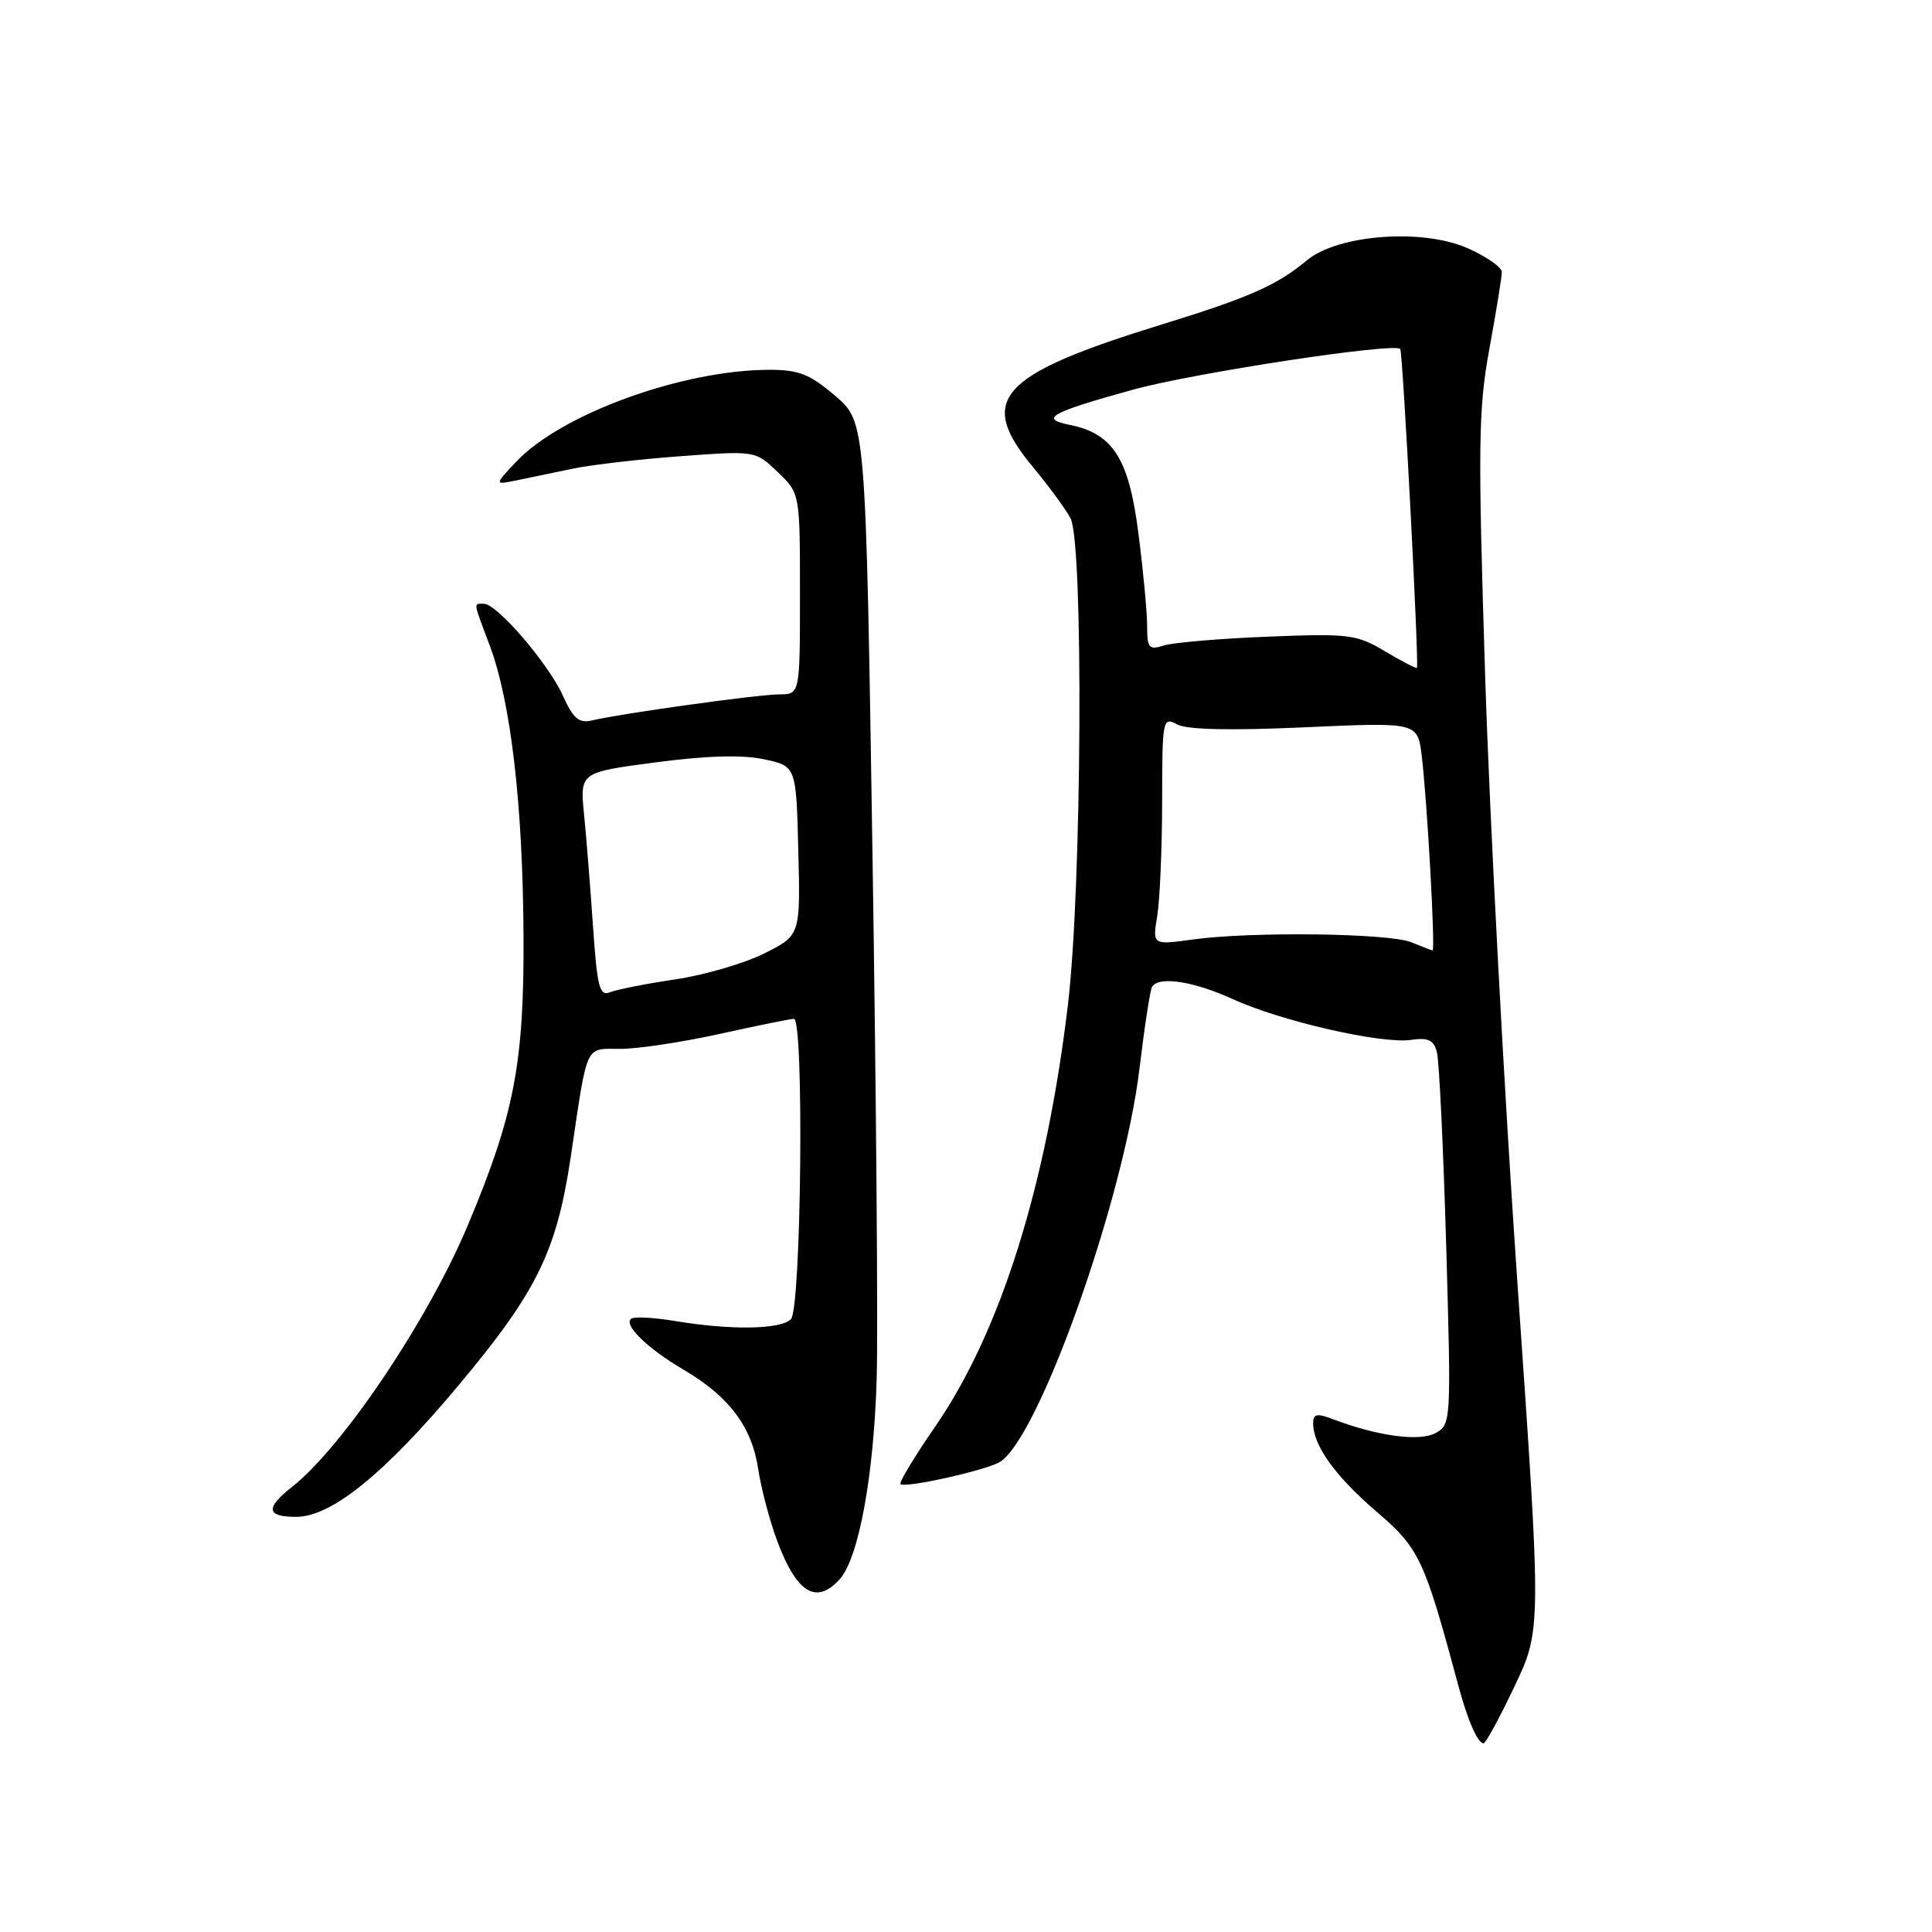 <?xml version="1.0" encoding="UTF-8" standalone="no"?>
<!DOCTYPE svg PUBLIC "-//W3C//DTD SVG 1.1//EN" "http://www.w3.org/Graphics/SVG/1.1/DTD/svg11.dtd" >
<svg xmlns="http://www.w3.org/2000/svg" xmlns:xlink="http://www.w3.org/1999/xlink" version="1.1" viewBox="0 0 256 256">
 <g >
 <path fill="currentColor"
d=" M 200.68 223.46 C 204.26 215.91 204.26 215.91 201.08 170.21 C 199.33 145.07 197.41 108.92 196.80 89.87 C 195.82 58.92 195.88 54.28 197.35 46.22 C 198.26 41.27 199.00 36.69 199.00 36.05 C 199.00 35.41 196.96 33.99 194.47 32.89 C 188.47 30.23 177.26 31.08 173.16 34.50 C 169.20 37.80 165.59 39.40 154.02 42.97 C 132.31 49.66 129.39 52.88 136.85 61.86 C 138.97 64.41 141.22 67.48 141.85 68.68 C 143.59 71.99 143.35 117.56 141.52 133.01 C 138.67 157.06 132.58 176.45 123.96 188.97 C 121.19 192.98 119.10 196.44 119.32 196.65 C 119.87 197.21 130.14 194.95 132.36 193.79 C 137.46 191.12 148.92 158.97 151.00 141.50 C 151.66 136.00 152.40 131.16 152.66 130.75 C 153.54 129.31 158.17 130.02 163.33 132.38 C 169.75 135.32 183.07 138.36 186.97 137.79 C 189.25 137.46 189.98 137.80 190.40 139.43 C 190.70 140.57 191.25 152.13 191.63 165.13 C 192.30 188.50 192.28 188.78 190.19 189.90 C 188.05 191.04 182.52 190.29 176.63 188.05 C 174.50 187.24 174.00 187.34 174.00 188.57 C 174.00 191.53 176.88 195.55 182.35 200.26 C 188.11 205.21 188.69 206.45 193.28 223.50 C 194.48 227.98 195.81 231.00 196.58 231.00 C 196.87 231.00 198.71 227.60 200.68 223.46 Z  M 111.27 209.25 C 113.79 206.45 115.81 195.45 116.17 182.50 C 116.35 175.90 116.10 144.72 115.61 113.21 C 114.72 55.91 114.72 55.91 110.68 52.46 C 107.33 49.59 105.85 49.00 102.00 49.00 C 90.45 49.00 74.32 54.86 68.36 61.22 C 65.50 64.26 65.50 64.26 68.50 63.64 C 70.15 63.30 73.53 62.60 76.00 62.08 C 78.47 61.57 84.91 60.83 90.30 60.44 C 100.10 59.72 100.10 59.72 103.05 62.55 C 106.00 65.37 106.00 65.37 106.00 78.69 C 106.00 92.00 106.00 92.00 103.25 92.01 C 100.48 92.01 82.30 94.54 78.39 95.47 C 76.71 95.86 75.94 95.19 74.57 92.15 C 72.65 87.91 65.85 80.00 64.12 80.00 C 62.72 80.00 62.66 79.60 64.88 85.50 C 67.69 92.97 69.28 106.64 69.37 124.00 C 69.45 140.90 68.15 147.68 61.99 162.35 C 56.69 174.97 45.41 191.75 38.63 197.08 C 35.13 199.83 35.32 201.00 39.25 200.99 C 43.91 200.99 50.94 195.30 60.74 183.59 C 71.14 171.16 73.74 165.87 75.62 153.34 C 77.91 137.96 77.43 139.00 82.27 138.98 C 84.60 138.97 90.53 138.07 95.45 136.98 C 100.37 135.89 104.76 135.00 105.20 135.00 C 106.56 135.00 106.18 173.42 104.80 174.80 C 103.43 176.17 96.86 176.27 89.50 175.05 C 86.75 174.59 84.13 174.44 83.68 174.71 C 82.47 175.44 85.73 178.65 90.54 181.47 C 96.60 185.02 99.63 189.05 100.47 194.68 C 100.87 197.33 102.04 201.71 103.07 204.42 C 105.62 211.13 108.20 212.65 111.27 209.25 Z  M 187.00 124.85 C 184.05 123.65 165.83 123.42 158.10 124.48 C 152.70 125.23 152.70 125.23 153.34 121.36 C 153.69 119.24 153.98 112.42 153.99 106.21 C 154.00 95.28 154.06 94.96 155.98 95.99 C 157.29 96.69 163.02 96.82 172.90 96.37 C 187.83 95.70 187.83 95.70 188.38 100.10 C 189.10 105.95 190.22 126.02 189.82 125.94 C 189.64 125.90 188.38 125.41 187.00 124.85 Z  M 183.50 86.29 C 179.76 84.06 178.76 83.93 168.00 84.36 C 161.68 84.61 155.49 85.14 154.25 85.52 C 152.23 86.16 152.00 85.90 152.00 82.93 C 152.00 81.12 151.48 75.58 150.84 70.63 C 149.58 60.74 147.48 57.45 141.72 56.29 C 137.70 55.49 139.17 54.67 150.06 51.65 C 158.01 49.44 184.77 45.36 185.54 46.24 C 185.88 46.62 188.06 88.29 187.75 88.50 C 187.61 88.59 185.70 87.60 183.50 86.29 Z  M 78.58 122.81 C 78.23 117.69 77.70 110.99 77.39 107.92 C 76.84 102.34 76.84 102.34 86.86 101.02 C 93.57 100.13 98.31 99.99 101.19 100.60 C 105.50 101.51 105.50 101.51 105.78 112.72 C 106.06 123.93 106.06 123.93 101.28 126.33 C 98.65 127.65 93.35 129.20 89.50 129.77 C 85.65 130.34 81.76 131.11 80.86 131.47 C 79.44 132.04 79.14 130.90 78.58 122.81 Z "/>
</g>
</svg>